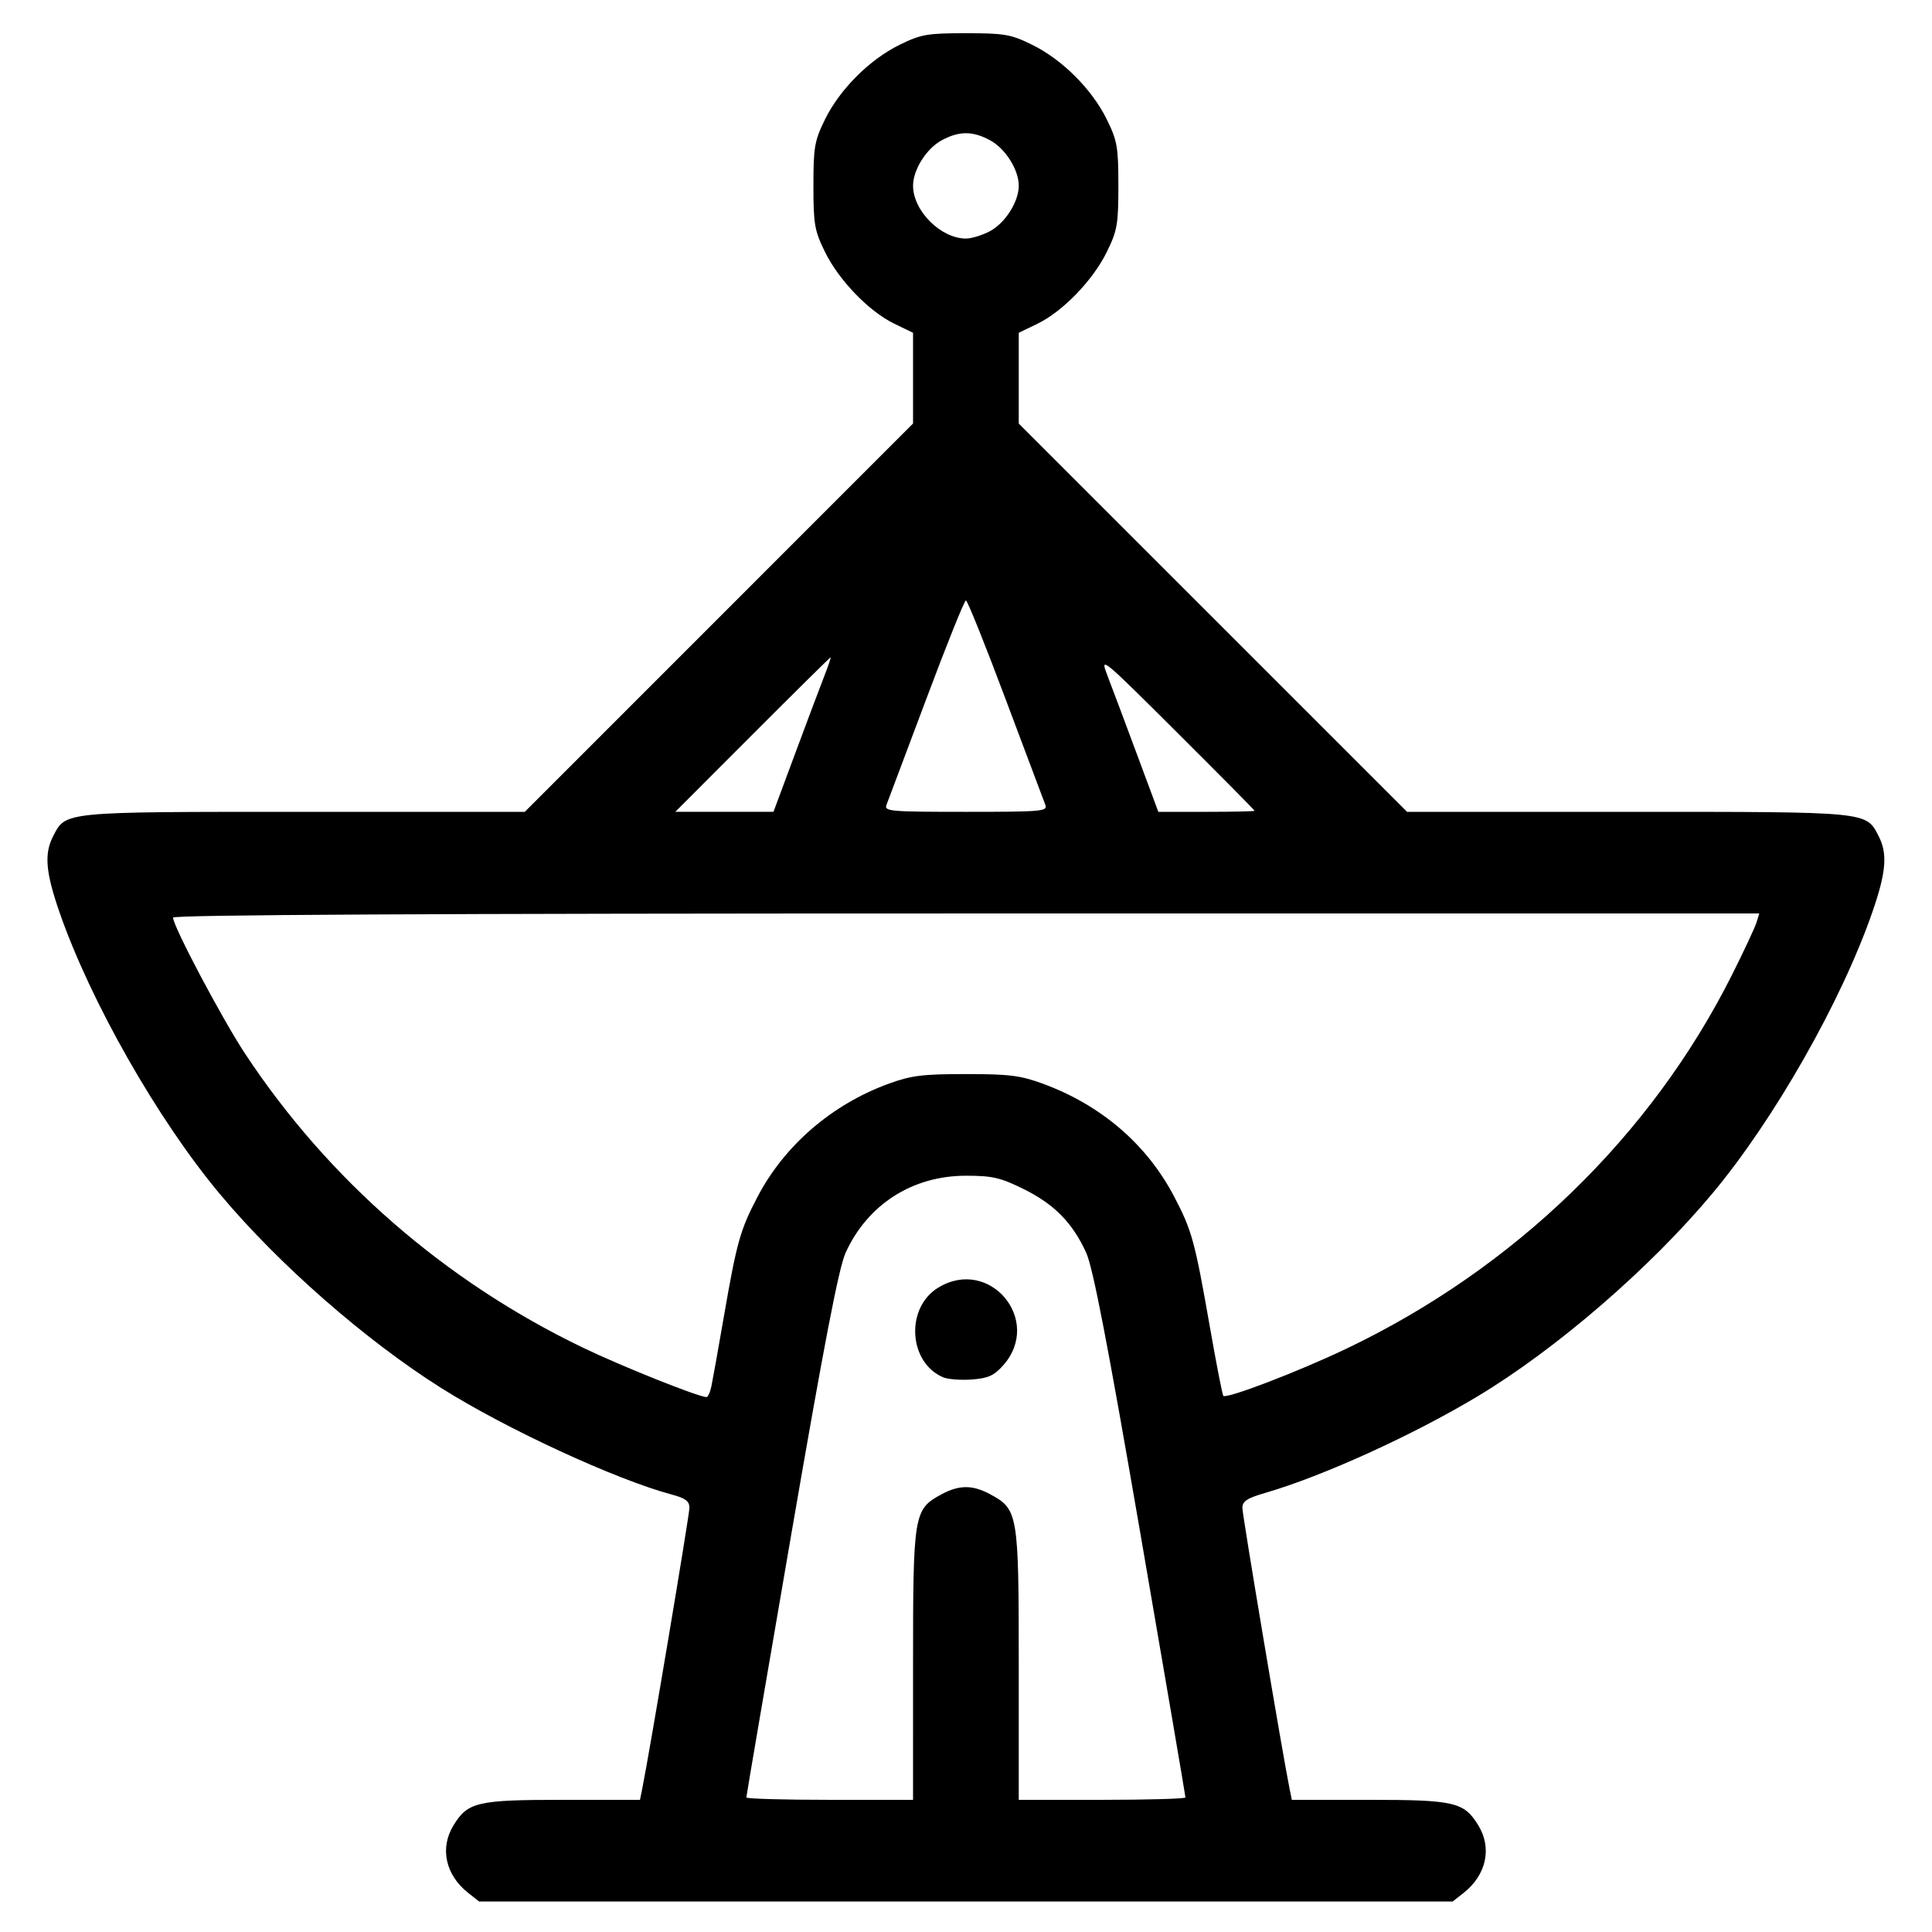 <?xml version="1.0" encoding="UTF-8" standalone="no"?>
<svg
   viewBox="0 0 533.333 533.333"
   height="533.333"
   width="533.333"
   xml:space="preserve"
   id="svg2"
   version="1.1"
   sodipodi:docname="obs5.svg"
   inkscape:version="1.2.2 (732a01da63, 2022-12-09)"
   xmlns:inkscape="http://www.inkscape.org/namespaces/inkscape"
   xmlns:sodipodi="http://sodipodi.sourceforge.net/DTD/sodipodi-0.dtd"
   xmlns="http://www.w3.org/2000/svg"
   xmlns:svg="http://www.w3.org/2000/svg"
   xmlns:rdf="http://www.w3.org/1999/02/22-rdf-syntax-ns#"
   xmlns:cc="http://creativecommons.org/ns#"
   xmlns:dc="http://purl.org/dc/elements/1.1/"><sodipodi:namedview
     id="namedview140"
     pagecolor="#ffffff"
     bordercolor="#000000"
     borderopacity="0.25"
     inkscape:showpageshadow="2"
     inkscape:pageopacity="0.0"
     inkscape:pagecheckerboard="0"
     inkscape:deskcolor="#d1d1d1"
     showgrid="false"
     inkscape:zoom="1.4248202"
     inkscape:cx="236.87199"
     inkscape:cy="261.08557"
     inkscape:window-width="1920"
     inkscape:window-height="1009"
     inkscape:window-x="-8"
     inkscape:window-y="-8"
     inkscape:window-maximized="1"
     inkscape:current-layer="g10" /><defs
     id="defs6"><inkscape:perspective
       sodipodi:type="inkscape:persp3d"
       inkscape:vp_x="0 : 266.66665 : 1"
       inkscape:vp_y="0 : 1000 : 0"
       inkscape:vp_z="533.33331 : 266.66665 : 1"
       inkscape:persp3d-origin="266.66665 : 177.77777 : 1"
       id="perspective5670" /></defs><g
     transform="matrix(1.333,0,0,-1.333,0,533.333)"
     id="g10"><path
       style="fill:#000000;stroke-width:0.842"
       d="m 96.981,8.079 c -4.724,3.716 -5.948,9.281 -3.078,13.988 2.956,4.847 4.904,5.303 22.66,5.303 h 15.973 l 0.469,2.316 c 1.463,7.221 9.769,56.667 9.769,58.154 0,1.376 -0.803,1.988 -3.579,2.729 -11.626,3.103 -34.268,13.555 -47.751,22.041 -15.767,9.924 -33.792,25.719 -45.948,40.264 -12.857,15.383 -26.78,39.859 -33.182,58.331 -2.873,8.291 -3.188,12.097 -1.299,15.748 2.641,5.108 1.78,5.024 51.941,5.024 h 45.724 l 40.202,40.209 40.202,40.209 v 9.394 9.394 l -3.857,1.867 c -5.262,2.547 -11.49,8.99 -14.377,14.873 -2.171,4.423 -2.396,5.711 -2.396,13.723 0,8.011 0.225,9.299 2.396,13.723 3.057,6.229 9.228,12.4 15.457,15.457 4.423,2.171 5.711,2.396 13.723,2.396 8.011,0 9.299,-0.225 13.723,-2.396 6.229,-3.057 12.4,-9.228 15.457,-15.457 2.171,-4.423 2.396,-5.711 2.396,-13.723 0,-8.011 -0.225,-9.299 -2.396,-13.723 -2.887,-5.883 -9.115,-12.326 -14.377,-14.873 l -3.857,-1.867 v -9.401 -9.401 l 40.209,-40.202 40.209,-40.202 h 45.717 c 50.154,0 49.293,0.083 51.935,-5.024 1.888,-3.651 1.574,-7.457 -1.299,-15.748 -6.403,-18.475 -20.329,-42.955 -33.183,-58.331 -12.893,-15.422 -32.254,-32.144 -48.567,-41.944 -13.388,-8.043 -32.02,-16.518 -43.923,-19.979 -3.835,-1.115 -4.787,-1.739 -4.787,-3.138 0,-1.467 8.321,-50.98 9.769,-58.127 l 0.469,-2.316 h 15.973 c 17.756,0 19.704,-0.456 22.66,-5.303 2.871,-4.708 1.646,-10.273 -3.078,-13.988 L 300.843,6.32 H 200.03 99.216 Z M 189.084,55.38 c 0,31.341 0.14,32.172 5.946,35.286 3.629,1.946 6.371,1.946 10,0 5.806,-3.114 5.946,-3.945 5.946,-35.286 V 27.37 h 17.261 c 9.494,0 17.261,0.223 17.261,0.496 0,0.273 -4.19,24.807 -9.312,54.52 -6.8,39.452 -9.832,55.169 -11.242,58.272 -2.813,6.192 -6.642,10.09 -12.971,13.206 -4.819,2.373 -6.473,2.754 -11.944,2.754 -11.076,0 -20.369,-5.953 -24.915,-15.96 -1.409,-3.103 -4.442,-18.82 -11.242,-58.272 -5.121,-29.713 -9.312,-54.247 -9.312,-54.52 0,-0.273 7.768,-0.496 17.261,-0.496 h 17.261 z m 6.221,59.496 c -7.209,3.098 -7.823,14.41 -1.009,18.565 10.654,6.496 21.742,-6.817 13.428,-16.122 -1.883,-2.108 -3.104,-2.654 -6.48,-2.902 -2.288,-0.168 -4.96,0.039 -5.938,0.459 z m -47.973,-1.832 c 0.265,1.274 1.416,7.711 2.558,14.306 2.692,15.541 3.387,18.019 6.991,24.907 5.569,10.645 15.413,19.134 27.151,23.415 4.666,1.702 7.025,1.996 15.998,1.996 9.017,0 11.309,-0.289 15.998,-2.016 12.042,-4.435 21.482,-12.56 27.126,-23.346 3.689,-7.05 4.276,-9.191 7.389,-26.941 1.35,-7.698 2.607,-14.149 2.794,-14.335 0.674,-0.674 15.541,5.018 25.421,9.734 34.913,16.663 63.215,44.104 79.967,77.534 2.437,4.863 4.696,9.694 5.02,10.736 l 0.59,1.895 H 200.086 c -110.595,0 -164.248,-0.279 -164.248,-0.855 0,-1.786 10.138,-20.938 14.925,-28.194 17.189,-26.058 41.381,-47.112 69.922,-60.852 7.967,-3.835 23.626,-10.108 25.6,-10.255 0.311,-0.023 0.781,1 1.046,2.273 z m 17.308,130.932 c 2.452,6.599 5.16,13.798 6.019,15.998 0.858,2.2 1.468,4 1.354,4 -0.114,0 -7.398,-7.199 -16.188,-15.998 l -15.981,-15.998 h 10.169 10.169 z m 51.827,-10.525 c -0.321,0.81 -4.025,10.662 -8.23,21.892 -4.206,11.23 -7.899,20.419 -8.206,20.419 -0.308,0 -4.001,-9.188 -8.206,-20.419 -4.206,-11.23 -7.909,-21.082 -8.23,-21.892 -0.544,-1.374 0.566,-1.474 16.437,-1.474 15.871,0 16.981,0.1 16.437,1.474 z m 43.346,-1.255 c 0,0.12 -7.221,7.414 -16.046,16.209 -15.726,15.671 -16.014,15.906 -14.425,11.78 0.891,-2.316 3.627,-9.609 6.079,-16.209 l 4.458,-11.999 h 9.967 c 5.482,0 9.967,0.099 9.967,0.219 z m -54.782,120.042 c 3.162,1.696 5.946,6.1 5.946,9.407 0,3.307 -2.784,7.712 -5.946,9.408 -3.629,1.946 -6.371,1.946 -10,0 -3.162,-1.696 -5.946,-6.1 -5.946,-9.408 0,-5.203 5.743,-10.946 10.946,-10.946 1.172,0 3.422,0.692 5,1.539 z"
       id="path8597" /></g></svg>

